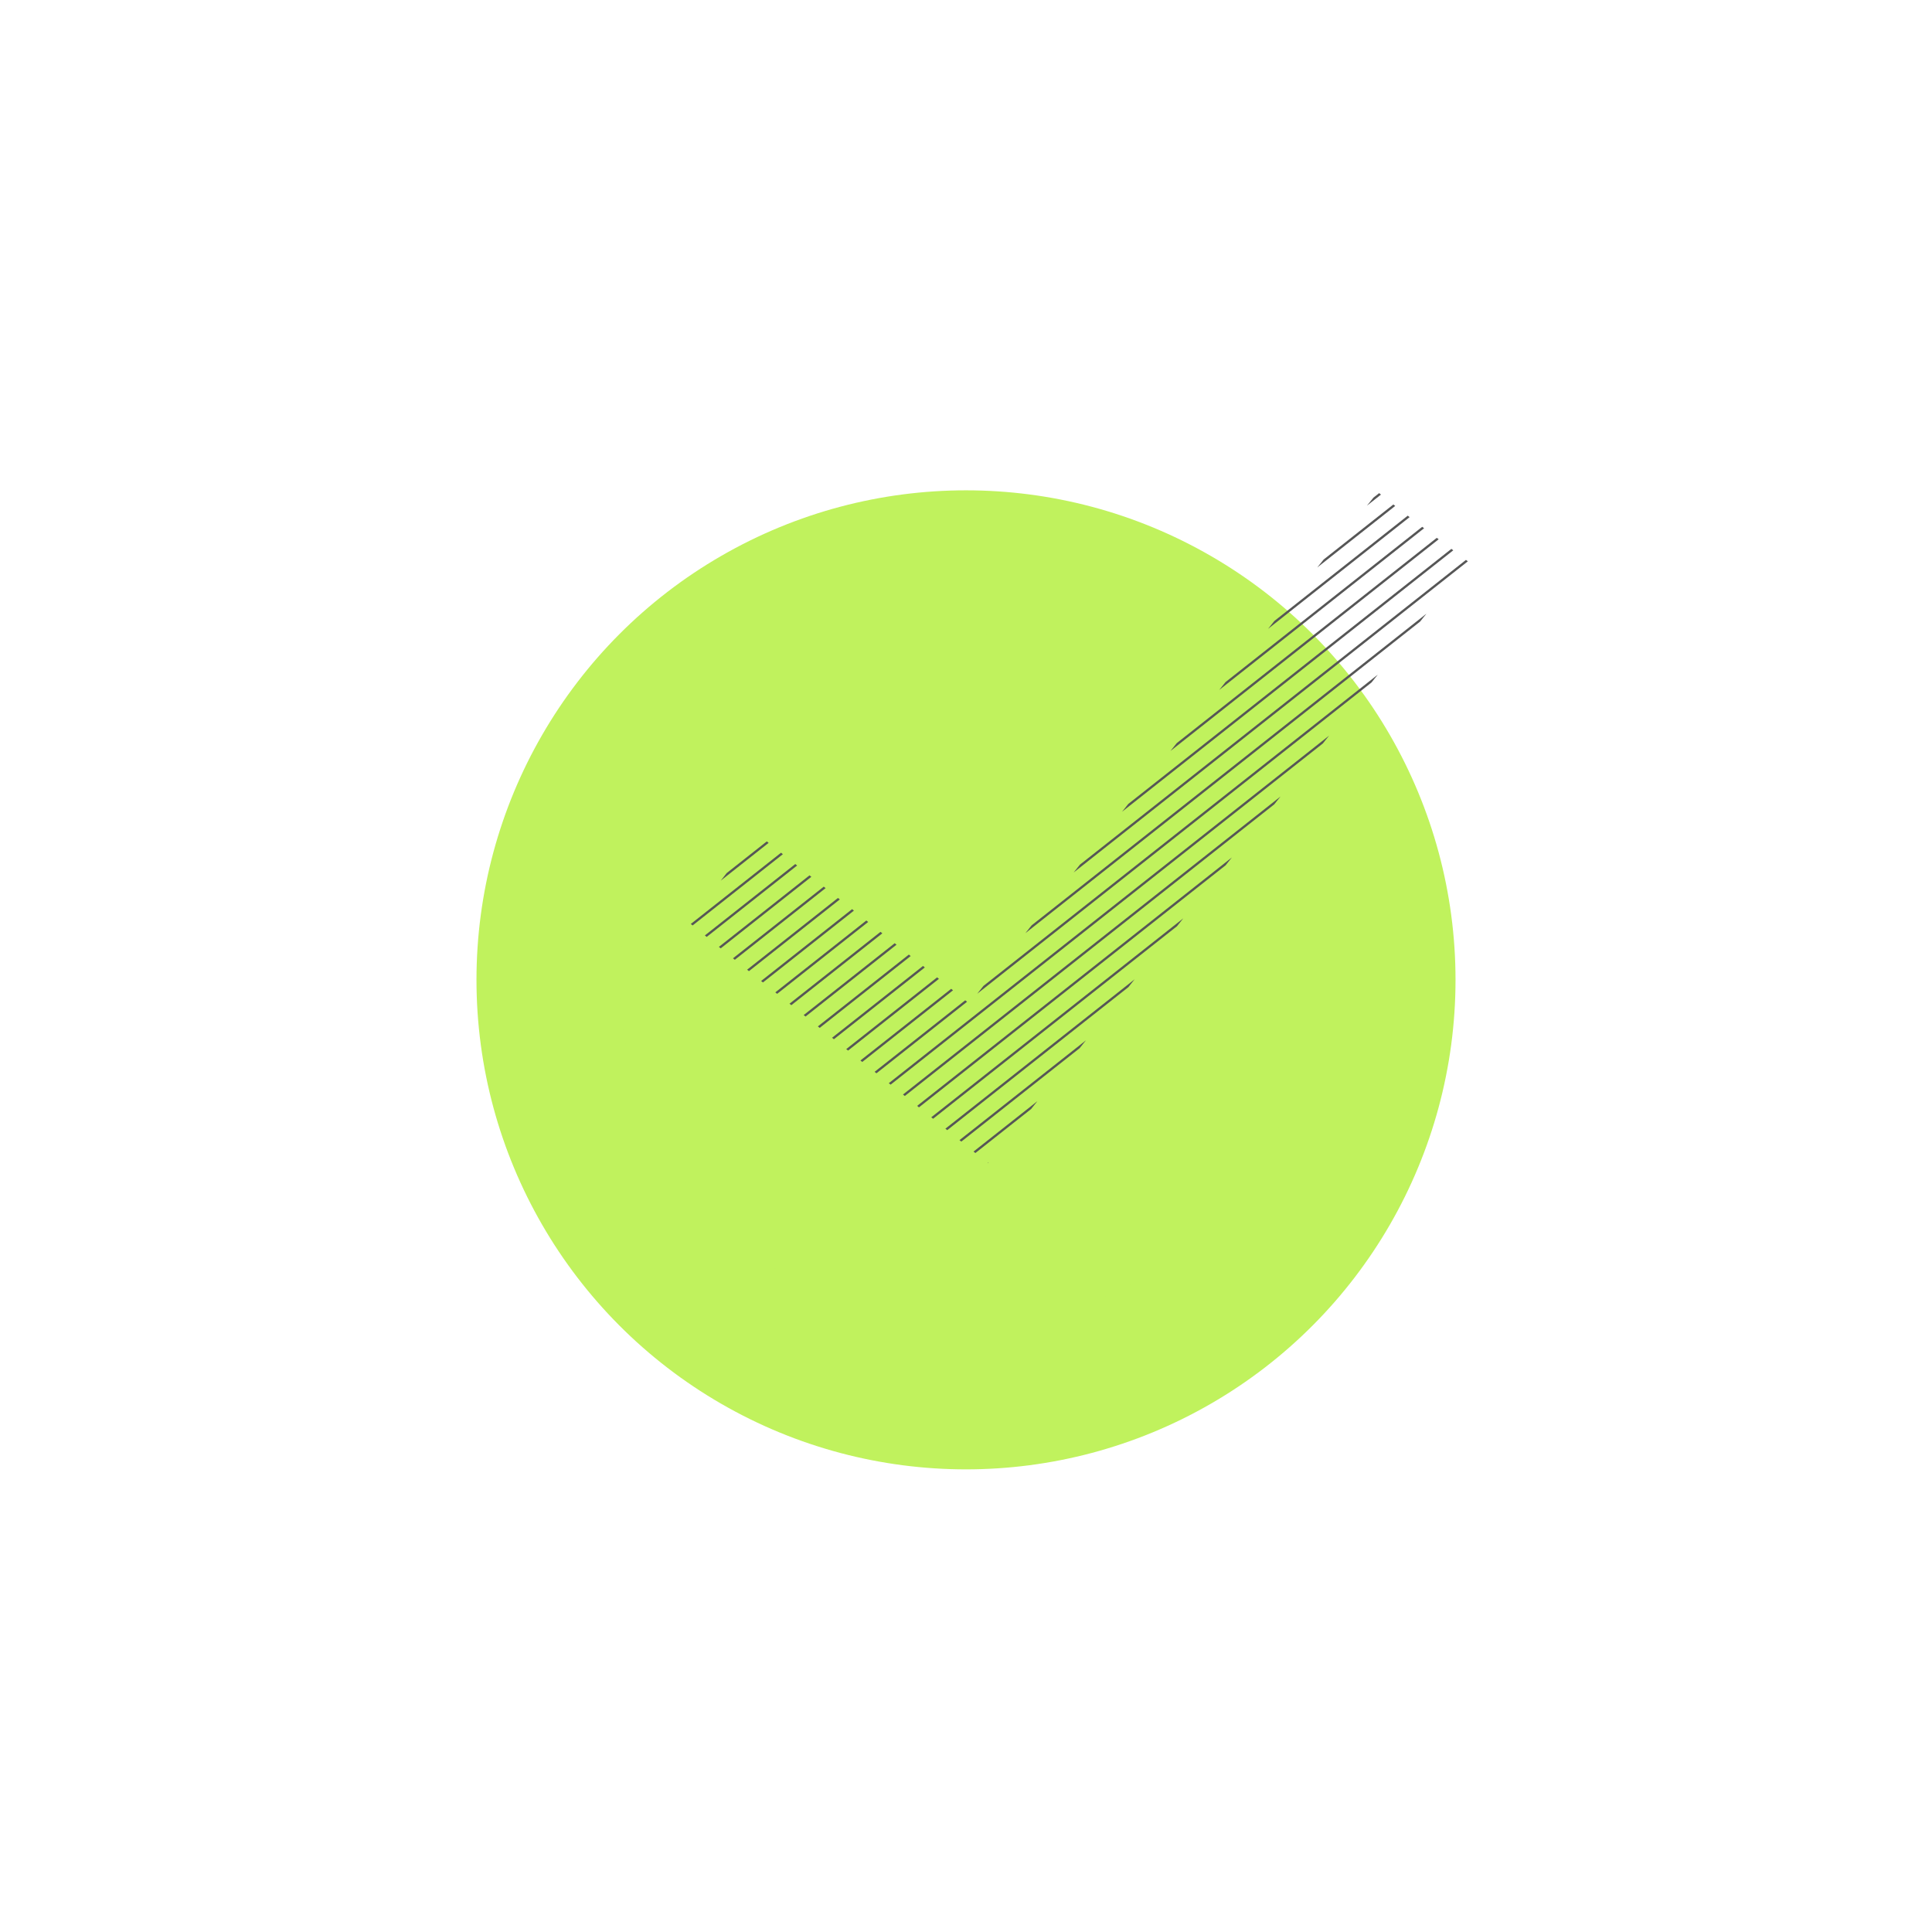 <svg xmlns="http://www.w3.org/2000/svg" xmlns:xlink="http://www.w3.org/1999/xlink" viewBox="0 0 480 480"><defs><style>.cls-1,.cls-4{fill:none;}.cls-2{isolation:isolate;}.cls-3{clip-path:url(#clip-path);}.cls-4{stroke:#565656;stroke-miterlimit:10;stroke-width:0.57px;}.cls-5{clip-path:url(#clip-path-2);}.cls-6,.cls-7{fill:#c0f25d;}.cls-7{mix-blend-mode:multiply;}.cls-8{clip-path:url(#clip-path-3);}.cls-9{clip-path:url(#clip-path-4);}</style><clipPath id="clip-path"><polygon class="cls-1" points="-501.66 293.57 -454.86 283.83 -491.2 246.93 -501.66 293.57"/></clipPath><clipPath id="clip-path-2"><polygon class="cls-1" points="-432.57 250.3 -435.38 278.95 -310.4 155.9 -323.34 142.75 -323.37 142.78 -362.21 103.33 -486.92 226.12 -458.23 223.76 -432.35 250.04 -432.36 250.09 -432.57 250.3"/></clipPath><clipPath id="clip-path-3"><path class="cls-1" d="M188.2,207.21c17.92,14.25,35.28,27.91,52.63,42.14,33.84-42.55,67.68-85.11,101.5-127.09,7.28,5.93,14.57,11.29,22.41,17.24L245.43,289C220.8,268.82,195.6,249.21,171,229.05,176.91,221.78,182.27,214.48,188.2,207.21Z"/></clipPath><clipPath id="clip-path-4"><rect class="cls-1" x="-425.84" y="771.57" width="130.86" height="130.86" rx="65.43" ry="65.43"/></clipPath></defs><title>ELS_Webshop_Illustrations_480px RGB</title><g class="cls-2"><g id="Illustrations"><g class="cls-3"><line class="cls-4" x1="0.74" y1="255.36" x2="-390.55" y2="646.65"/><line class="cls-4" x1="3.85" y1="258.47" x2="-387.44" y2="649.76"/><line class="cls-4" x1="6.96" y1="261.58" x2="-384.33" y2="652.87"/><line class="cls-4" x1="10.07" y1="264.69" x2="-381.22" y2="655.98"/><line class="cls-4" x1="13.18" y1="267.8" x2="-378.11" y2="659.09"/><line class="cls-4" x1="16.29" y1="270.91" x2="-375" y2="662.2"/><line class="cls-4" x1="19.4" y1="274.02" x2="-371.89" y2="665.31"/><line class="cls-4" x1="22.51" y1="277.13" x2="-368.78" y2="668.42"/><line class="cls-4" x1="25.62" y1="280.24" x2="-365.67" y2="671.53"/><line class="cls-4" x1="28.73" y1="283.35" x2="-362.56" y2="674.64"/><line class="cls-4" x1="31.84" y1="286.46" x2="-359.45" y2="677.75"/><line class="cls-4" x1="34.95" y1="289.57" x2="-356.34" y2="680.86"/><line class="cls-4" x1="38.06" y1="292.68" x2="-353.23" y2="683.97"/><line class="cls-4" x1="41.16" y1="295.79" x2="-350.12" y2="687.08"/><line class="cls-4" x1="44.27" y1="298.9" x2="-347.02" y2="690.19"/><line class="cls-4" x1="47.38" y1="302.01" x2="-343.91" y2="693.29"/><line class="cls-4" x1="50.49" y1="305.11" x2="-340.8" y2="696.4"/><line class="cls-4" x1="53.6" y1="308.22" x2="-337.69" y2="699.51"/><line class="cls-4" x1="56.71" y1="311.33" x2="-334.58" y2="702.62"/><line class="cls-4" x1="59.82" y1="314.44" x2="-331.47" y2="705.73"/><line class="cls-4" x1="62.93" y1="317.55" x2="-328.36" y2="708.84"/><line class="cls-4" x1="66.04" y1="320.66" x2="-325.25" y2="711.95"/><line class="cls-4" x1="69.15" y1="323.77" x2="-322.14" y2="715.06"/><line class="cls-4" x1="72.26" y1="326.88" x2="-319.03" y2="718.17"/><line class="cls-4" x1="75.37" y1="329.99" x2="-315.92" y2="721.28"/><line class="cls-4" x1="78.48" y1="333.1" x2="-312.81" y2="724.39"/><line class="cls-4" x1="81.59" y1="336.21" x2="-309.7" y2="727.5"/><line class="cls-4" x1="84.7" y1="339.32" x2="-306.59" y2="730.61"/><line class="cls-4" x1="87.81" y1="342.43" x2="-303.48" y2="733.72"/><line class="cls-4" x1="90.92" y1="345.54" x2="-300.37" y2="736.83"/><line class="cls-4" x1="94.03" y1="348.65" x2="-297.26" y2="739.94"/><line class="cls-4" x1="97.13" y1="351.76" x2="-294.15" y2="743.05"/><line class="cls-4" x1="100.24" y1="354.87" x2="-291.04" y2="746.16"/><line class="cls-4" x1="103.35" y1="357.98" x2="-287.94" y2="749.27"/><line class="cls-4" x1="106.46" y1="361.09" x2="-284.83" y2="752.37"/><line class="cls-4" x1="109.57" y1="364.19" x2="-281.72" y2="755.48"/><line class="cls-4" x1="112.68" y1="367.3" x2="-278.61" y2="758.59"/><line class="cls-4" x1="115.79" y1="370.41" x2="-275.5" y2="761.7"/><line class="cls-4" x1="118.9" y1="373.52" x2="-272.39" y2="764.81"/><line class="cls-4" x1="122.01" y1="376.63" x2="-269.28" y2="767.92"/><line class="cls-4" x1="125.12" y1="379.74" x2="-266.17" y2="771.03"/><line class="cls-4" x1="128.23" y1="382.85" x2="-263.06" y2="774.14"/><line class="cls-4" x1="131.34" y1="385.96" x2="-259.95" y2="777.25"/><line class="cls-4" x1="134.45" y1="389.07" x2="-256.84" y2="780.36"/><line class="cls-4" x1="137.56" y1="392.18" x2="-253.73" y2="783.47"/><line class="cls-4" x1="140.67" y1="395.29" x2="-250.62" y2="786.58"/><line class="cls-4" x1="143.78" y1="398.4" x2="-247.51" y2="789.69"/><line class="cls-4" x1="146.89" y1="401.51" x2="-244.4" y2="792.8"/><line class="cls-4" x1="150" y1="404.62" x2="-241.29" y2="795.91"/><line class="cls-4" x1="153.11" y1="407.73" x2="-238.18" y2="799.02"/><line class="cls-4" x1="156.21" y1="410.84" x2="-235.07" y2="802.13"/><line class="cls-4" x1="159.32" y1="413.95" x2="-231.96" y2="805.24"/><line class="cls-4" x1="162.43" y1="417.06" x2="-228.86" y2="808.35"/><line class="cls-4" x1="165.54" y1="420.17" x2="-225.75" y2="811.45"/><line class="cls-4" x1="168.65" y1="423.27" x2="-222.64" y2="814.56"/><line class="cls-4" x1="171.76" y1="426.38" x2="-219.53" y2="817.67"/><line class="cls-4" x1="174.87" y1="429.49" x2="-216.42" y2="820.78"/><line class="cls-4" x1="2.16" y1="241.56" x2="-389.13" y2="632.85"/></g><g class="cls-5"><line class="cls-4" x1="1.79" y1="221.17" x2="-389.5" y2="612.46"/><line class="cls-4" x1="4.9" y1="224.28" x2="-386.39" y2="615.57"/><line class="cls-4" x1="8.01" y1="227.39" x2="-383.28" y2="618.68"/><line class="cls-4" x1="11.12" y1="230.5" x2="-380.17" y2="621.79"/><line class="cls-4" x1="14.23" y1="233.61" x2="-377.06" y2="624.9"/><line class="cls-4" x1="17.34" y1="236.72" x2="-373.95" y2="628.01"/><line class="cls-4" x1="20.45" y1="239.83" x2="-370.84" y2="631.11"/><line class="cls-4" x1="23.56" y1="242.93" x2="-367.73" y2="634.22"/><line class="cls-4" x1="26.67" y1="246.04" x2="-364.62" y2="637.33"/><line class="cls-4" x1="29.78" y1="249.15" x2="-361.51" y2="640.44"/><line class="cls-4" x1="32.89" y1="252.26" x2="-358.4" y2="643.55"/><line class="cls-4" x1="35.99" y1="255.37" x2="-355.29" y2="646.66"/><line class="cls-4" x1="39.1" y1="258.48" x2="-352.19" y2="649.77"/><line class="cls-4" x1="42.21" y1="261.59" x2="-349.08" y2="652.88"/><line class="cls-4" x1="45.32" y1="264.7" x2="-345.97" y2="655.99"/><line class="cls-4" x1="48.43" y1="267.81" x2="-342.86" y2="659.1"/><line class="cls-4" x1="51.54" y1="270.92" x2="-339.75" y2="662.21"/><line class="cls-4" x1="54.65" y1="274.03" x2="-336.64" y2="665.32"/><line class="cls-4" x1="57.76" y1="277.14" x2="-333.53" y2="668.43"/><line class="cls-4" x1="60.87" y1="280.25" x2="-330.42" y2="671.54"/><line class="cls-4" x1="63.98" y1="283.36" x2="-327.31" y2="674.65"/><line class="cls-4" x1="67.09" y1="286.47" x2="-324.2" y2="677.76"/><line class="cls-4" x1="70.2" y1="289.58" x2="-321.09" y2="680.87"/><line class="cls-4" x1="73.31" y1="292.69" x2="-317.98" y2="683.98"/><line class="cls-4" x1="76.42" y1="295.8" x2="-314.87" y2="687.09"/><line class="cls-4" x1="79.53" y1="298.91" x2="-311.76" y2="690.19"/><line class="cls-4" x1="82.64" y1="302.01" x2="-308.65" y2="693.3"/><line class="cls-4" x1="85.75" y1="305.12" x2="-305.54" y2="696.41"/><line class="cls-4" x1="88.86" y1="308.23" x2="-302.43" y2="699.52"/><line class="cls-4" x1="91.97" y1="311.34" x2="-299.32" y2="702.63"/><line class="cls-4" x1="95.07" y1="314.45" x2="-296.21" y2="705.74"/><line class="cls-4" x1="98.18" y1="317.56" x2="-293.11" y2="708.85"/><line class="cls-4" x1="101.29" y1="320.67" x2="-290" y2="711.96"/><line class="cls-4" x1="104.4" y1="323.78" x2="-286.89" y2="715.07"/><line class="cls-4" x1="107.51" y1="326.89" x2="-283.78" y2="718.18"/></g><circle class="cls-6" cx="240" cy="243.44" r="121.62"/><circle class="cls-7" cx="240" cy="243.44" r="86"/><g class="cls-8"><line class="cls-4" x1="627.21" y1="223.15" x2="192.86" y2="566.01"/><line class="cls-4" x1="629.93" y1="226.6" x2="195.58" y2="569.46"/><line class="cls-4" x1="632.66" y1="230.05" x2="198.31" y2="572.91"/><line class="cls-4" x1="635.38" y1="233.5" x2="201.03" y2="576.37"/><line class="cls-4" x1="638.11" y1="236.96" x2="203.76" y2="579.82"/><line class="cls-4" x1="640.83" y1="240.41" x2="206.48" y2="583.27"/><line class="cls-4" x1="643.56" y1="243.86" x2="209.21" y2="586.72"/><line class="cls-4" x1="646.28" y1="247.31" x2="211.93" y2="590.17"/><line class="cls-4" x1="649.01" y1="250.76" x2="214.66" y2="593.62"/><line class="cls-4" x1="651.73" y1="254.21" x2="217.38" y2="597.08"/><line class="cls-4" x1="654.46" y1="257.67" x2="220.1" y2="600.53"/><line class="cls-4" x1="657.18" y1="261.12" x2="222.83" y2="603.98"/><line class="cls-4" x1="659.9" y1="264.57" x2="225.55" y2="607.43"/><line class="cls-4" x1="662.63" y1="268.02" x2="228.28" y2="610.88"/><line class="cls-4" x1="665.35" y1="271.47" x2="231" y2="614.33"/><line class="cls-4" x1="668.08" y1="274.92" x2="233.73" y2="617.79"/><line class="cls-4" x1="670.8" y1="278.38" x2="236.45" y2="621.24"/><line class="cls-4" x1="673.53" y1="281.83" x2="239.18" y2="624.69"/><line class="cls-4" x1="676.25" y1="285.28" x2="241.9" y2="628.14"/><line class="cls-4" x1="678.98" y1="288.73" x2="244.63" y2="631.59"/><line class="cls-4" x1="681.7" y1="292.18" x2="247.35" y2="635.04"/><line class="cls-4" x1="684.43" y1="295.63" x2="250.08" y2="638.5"/><line class="cls-4" x1="687.15" y1="299.09" x2="252.8" y2="641.95"/><line class="cls-4" x1="689.88" y1="302.54" x2="255.52" y2="645.4"/><line class="cls-4" x1="692.6" y1="305.99" x2="258.25" y2="648.85"/><line class="cls-4" x1="695.32" y1="309.44" x2="260.97" y2="652.3"/><line class="cls-4" x1="698.05" y1="312.89" x2="263.7" y2="655.75"/><line class="cls-4" x1="700.77" y1="316.34" x2="266.42" y2="659.21"/><line class="cls-4" x1="703.5" y1="319.8" x2="269.15" y2="662.66"/><line class="cls-4" x1="706.22" y1="323.25" x2="271.87" y2="666.11"/><line class="cls-4" x1="708.95" y1="326.7" x2="274.6" y2="669.56"/><line class="cls-4" x1="711.67" y1="330.15" x2="277.32" y2="673.01"/><line class="cls-4" x1="714.4" y1="333.6" x2="280.05" y2="676.46"/><line class="cls-4" x1="717.12" y1="337.05" x2="282.77" y2="679.92"/><line class="cls-4" x1="719.85" y1="340.51" x2="285.5" y2="683.37"/><line class="cls-4" x1="722.57" y1="343.96" x2="288.22" y2="686.82"/><line class="cls-4" x1="725.3" y1="347.41" x2="290.94" y2="690.27"/><line class="cls-4" x1="728.02" y1="350.86" x2="293.67" y2="693.72"/><line class="cls-4" x1="730.74" y1="354.31" x2="296.39" y2="697.17"/><line class="cls-4" x1="733.47" y1="357.76" x2="299.12" y2="700.63"/><line class="cls-4" x1="736.19" y1="361.22" x2="301.84" y2="704.08"/><line class="cls-4" x1="738.92" y1="364.67" x2="304.57" y2="707.53"/><line class="cls-4" x1="741.64" y1="368.12" x2="307.29" y2="710.98"/><line class="cls-4" x1="744.37" y1="371.57" x2="310.02" y2="714.43"/><line class="cls-4" x1="747.09" y1="375.02" x2="312.74" y2="717.88"/><line class="cls-4" x1="749.82" y1="378.47" x2="315.47" y2="721.34"/><line class="cls-4" x1="752.54" y1="381.93" x2="318.19" y2="724.79"/><line class="cls-4" x1="755.27" y1="385.38" x2="320.92" y2="728.24"/><line class="cls-4" x1="757.99" y1="388.83" x2="323.64" y2="731.69"/><line class="cls-4" x1="760.72" y1="392.28" x2="326.36" y2="735.14"/><line class="cls-4" x1="763.44" y1="395.73" x2="329.09" y2="738.59"/><line class="cls-4" x1="766.16" y1="399.18" x2="331.81" y2="742.05"/><line class="cls-4" x1="768.89" y1="402.64" x2="334.54" y2="745.5"/><line class="cls-4" x1="771.61" y1="406.09" x2="337.26" y2="748.95"/><line class="cls-4" x1="774.34" y1="409.54" x2="339.99" y2="752.4"/><line class="cls-4" x1="777.06" y1="412.99" x2="342.71" y2="755.85"/><line class="cls-4" x1="779.79" y1="416.44" x2="345.44" y2="759.3"/><line class="cls-4" x1="782.51" y1="419.89" x2="348.16" y2="762.76"/><line class="cls-4" x1="477.65" y1="16.31" x2="43.3" y2="359.17"/><line class="cls-4" x1="480.38" y1="19.76" x2="46.03" y2="362.63"/><line class="cls-4" x1="483.1" y1="23.22" x2="48.75" y2="366.08"/><line class="cls-4" x1="485.83" y1="26.67" x2="51.48" y2="369.53"/><line class="cls-4" x1="488.55" y1="30.12" x2="54.2" y2="372.98"/><line class="cls-4" x1="491.28" y1="33.57" x2="56.93" y2="376.43"/><line class="cls-4" x1="494" y1="37.02" x2="59.65" y2="379.88"/><line class="cls-4" x1="496.73" y1="40.47" x2="62.38" y2="383.34"/><line class="cls-4" x1="499.45" y1="43.93" x2="65.1" y2="386.79"/><line class="cls-4" x1="502.18" y1="47.38" x2="67.83" y2="390.24"/><line class="cls-4" x1="504.9" y1="50.83" x2="70.55" y2="393.69"/><line class="cls-4" x1="507.63" y1="54.28" x2="73.27" y2="397.14"/><line class="cls-4" x1="510.35" y1="57.73" x2="76" y2="400.59"/><line class="cls-4" x1="513.07" y1="61.18" x2="78.72" y2="404.05"/><line class="cls-4" x1="515.8" y1="64.64" x2="81.45" y2="407.5"/><line class="cls-4" x1="518.52" y1="68.09" x2="84.17" y2="410.95"/><line class="cls-4" x1="521.25" y1="71.54" x2="86.9" y2="414.4"/><line class="cls-4" x1="523.97" y1="74.99" x2="89.62" y2="417.85"/><line class="cls-4" x1="526.7" y1="78.44" x2="92.35" y2="421.3"/><line class="cls-4" x1="529.42" y1="81.89" x2="95.07" y2="424.76"/><line class="cls-4" x1="532.15" y1="85.35" x2="97.8" y2="428.21"/><line class="cls-4" x1="534.87" y1="88.8" x2="100.52" y2="431.66"/><line class="cls-4" x1="537.6" y1="92.25" x2="103.25" y2="435.11"/><line class="cls-4" x1="540.32" y1="95.7" x2="105.97" y2="438.56"/><line class="cls-4" x1="543.05" y1="99.15" x2="108.69" y2="442.01"/><line class="cls-4" x1="545.77" y1="102.6" x2="111.42" y2="445.47"/><line class="cls-4" x1="548.5" y1="106.06" x2="114.14" y2="448.92"/><line class="cls-4" x1="551.22" y1="109.51" x2="116.87" y2="452.37"/><line class="cls-4" x1="553.94" y1="112.96" x2="119.59" y2="455.82"/><line class="cls-4" x1="556.67" y1="116.41" x2="122.32" y2="459.27"/><line class="cls-4" x1="559.39" y1="119.86" x2="125.04" y2="462.72"/><line class="cls-4" x1="562.12" y1="123.31" x2="127.77" y2="466.18"/><line class="cls-4" x1="564.84" y1="126.77" x2="130.49" y2="469.63"/><line class="cls-4" x1="567.57" y1="130.22" x2="133.22" y2="473.08"/><line class="cls-4" x1="570.29" y1="133.67" x2="135.94" y2="476.53"/><line class="cls-4" x1="573.02" y1="137.12" x2="138.67" y2="479.98"/><line class="cls-4" x1="575.74" y1="140.57" x2="141.39" y2="483.43"/><line class="cls-4" x1="578.47" y1="144.02" x2="144.12" y2="486.89"/><line class="cls-4" x1="581.19" y1="147.48" x2="146.84" y2="490.34"/><line class="cls-4" x1="583.92" y1="150.93" x2="149.56" y2="493.79"/><line class="cls-4" x1="586.64" y1="154.38" x2="152.29" y2="497.24"/><line class="cls-4" x1="589.36" y1="157.83" x2="155.01" y2="500.69"/><line class="cls-4" x1="592.09" y1="161.28" x2="157.74" y2="504.14"/><line class="cls-4" x1="594.81" y1="164.73" x2="160.46" y2="507.6"/><line class="cls-4" x1="597.54" y1="168.19" x2="163.19" y2="511.05"/><line class="cls-4" x1="600.26" y1="171.64" x2="165.91" y2="514.5"/><line class="cls-4" x1="602.99" y1="175.09" x2="168.64" y2="517.95"/><line class="cls-4" x1="605.71" y1="178.54" x2="171.36" y2="521.4"/><line class="cls-4" x1="608.44" y1="181.99" x2="174.09" y2="524.85"/><line class="cls-4" x1="611.16" y1="185.44" x2="176.81" y2="528.31"/><line class="cls-4" x1="613.89" y1="188.9" x2="179.54" y2="531.76"/><line class="cls-4" x1="616.61" y1="192.35" x2="182.26" y2="535.21"/><line class="cls-4" x1="619.34" y1="195.8" x2="184.98" y2="538.66"/><line class="cls-4" x1="622.06" y1="199.25" x2="187.71" y2="542.11"/><line class="cls-4" x1="624.78" y1="202.7" x2="190.43" y2="545.56"/><line class="cls-4" x1="627.51" y1="206.15" x2="193.16" y2="549.02"/><line class="cls-4" x1="630.23" y1="209.61" x2="195.88" y2="552.47"/><line class="cls-4" x1="632.96" y1="213.06" x2="198.61" y2="555.92"/><line class="cls-4" x1="328.1" y1="-190.52" x2="-106.25" y2="152.34"/><line class="cls-4" x1="330.83" y1="-187.07" x2="-103.53" y2="155.79"/><line class="cls-4" x1="333.55" y1="-183.62" x2="-100.8" y2="159.24"/><line class="cls-4" x1="336.27" y1="-180.17" x2="-98.08" y2="162.69"/><line class="cls-4" x1="339" y1="-176.72" x2="-95.35" y2="166.14"/><line class="cls-4" x1="341.72" y1="-173.27" x2="-92.63" y2="169.6"/><line class="cls-4" x1="344.45" y1="-169.81" x2="-89.9" y2="173.05"/><line class="cls-4" x1="347.17" y1="-166.36" x2="-87.18" y2="176.5"/><line class="cls-4" x1="349.9" y1="-162.91" x2="-84.45" y2="179.95"/><line class="cls-4" x1="352.62" y1="-159.46" x2="-81.73" y2="183.4"/><line class="cls-4" x1="355.35" y1="-156.01" x2="-79" y2="186.85"/><line class="cls-4" x1="358.07" y1="-152.56" x2="-76.28" y2="190.31"/><line class="cls-4" x1="360.8" y1="-149.1" x2="-73.55" y2="193.76"/><line class="cls-4" x1="363.52" y1="-145.65" x2="-70.83" y2="197.21"/><line class="cls-4" x1="366.25" y1="-142.2" x2="-68.11" y2="200.66"/><line class="cls-4" x1="368.97" y1="-138.75" x2="-65.38" y2="204.11"/><line class="cls-4" x1="371.69" y1="-135.3" x2="-62.66" y2="207.56"/><line class="cls-4" x1="374.42" y1="-131.85" x2="-59.93" y2="211.02"/><line class="cls-4" x1="377.14" y1="-128.39" x2="-57.21" y2="214.47"/><line class="cls-4" x1="379.87" y1="-124.94" x2="-54.48" y2="217.92"/><line class="cls-4" x1="382.59" y1="-121.49" x2="-51.76" y2="221.37"/><line class="cls-4" x1="385.32" y1="-118.04" x2="-49.03" y2="224.82"/><line class="cls-4" x1="388.04" y1="-114.59" x2="-46.31" y2="228.27"/><line class="cls-4" x1="390.77" y1="-111.14" x2="-43.58" y2="231.73"/><line class="cls-4" x1="393.49" y1="-107.68" x2="-40.86" y2="235.18"/><line class="cls-4" x1="396.22" y1="-104.23" x2="-38.13" y2="238.63"/><line class="cls-4" x1="398.94" y1="-100.78" x2="-35.41" y2="242.08"/><line class="cls-4" x1="401.67" y1="-97.33" x2="-32.69" y2="245.53"/><line class="cls-4" x1="404.39" y1="-93.88" x2="-29.96" y2="248.98"/><line class="cls-4" x1="407.11" y1="-90.43" x2="-27.24" y2="252.44"/><line class="cls-4" x1="409.84" y1="-86.97" x2="-24.51" y2="255.89"/><line class="cls-4" x1="412.56" y1="-83.52" x2="-21.79" y2="259.34"/><line class="cls-4" x1="415.29" y1="-80.07" x2="-19.06" y2="262.79"/><line class="cls-4" x1="418.01" y1="-76.62" x2="-16.34" y2="266.24"/><line class="cls-4" x1="420.74" y1="-73.17" x2="-13.61" y2="269.69"/><line class="cls-4" x1="423.46" y1="-69.72" x2="-10.89" y2="273.15"/><line class="cls-4" x1="426.19" y1="-66.26" x2="-8.16" y2="276.6"/><line class="cls-4" x1="428.91" y1="-62.81" x2="-5.44" y2="280.05"/><line class="cls-4" x1="431.64" y1="-59.36" x2="-2.71" y2="283.5"/><line class="cls-4" x1="434.36" y1="-55.91" x2="0.01" y2="286.95"/><line class="cls-4" x1="437.09" y1="-52.46" x2="2.73" y2="290.4"/><line class="cls-4" x1="439.81" y1="-49.01" x2="5.46" y2="293.86"/><line class="cls-4" x1="442.53" y1="-45.55" x2="8.18" y2="297.31"/><line class="cls-4" x1="445.26" y1="-42.1" x2="10.91" y2="300.76"/><line class="cls-4" x1="447.98" y1="-38.65" x2="13.63" y2="304.21"/><line class="cls-4" x1="450.71" y1="-35.2" x2="16.36" y2="307.66"/><line class="cls-4" x1="453.43" y1="-31.75" x2="19.08" y2="311.11"/><line class="cls-4" x1="456.16" y1="-28.3" x2="21.81" y2="314.57"/><line class="cls-4" x1="458.88" y1="-24.84" x2="24.53" y2="318.02"/><line class="cls-4" x1="461.61" y1="-21.39" x2="27.26" y2="321.47"/><line class="cls-4" x1="464.33" y1="-17.94" x2="29.98" y2="324.92"/><line class="cls-4" x1="467.06" y1="-14.49" x2="32.71" y2="328.37"/><line class="cls-4" x1="469.78" y1="-11.04" x2="35.43" y2="331.82"/><line class="cls-4" x1="472.51" y1="-7.59" x2="38.15" y2="335.28"/><line class="cls-4" x1="475.23" y1="-4.13" x2="40.88" y2="338.73"/><line class="cls-4" x1="477.95" y1="-0.68" x2="43.6" y2="342.18"/><line class="cls-4" x1="480.68" y1="2.77" x2="46.33" y2="345.63"/><line class="cls-4" x1="483.4" y1="6.22" x2="49.05" y2="349.08"/></g></g></g></svg>